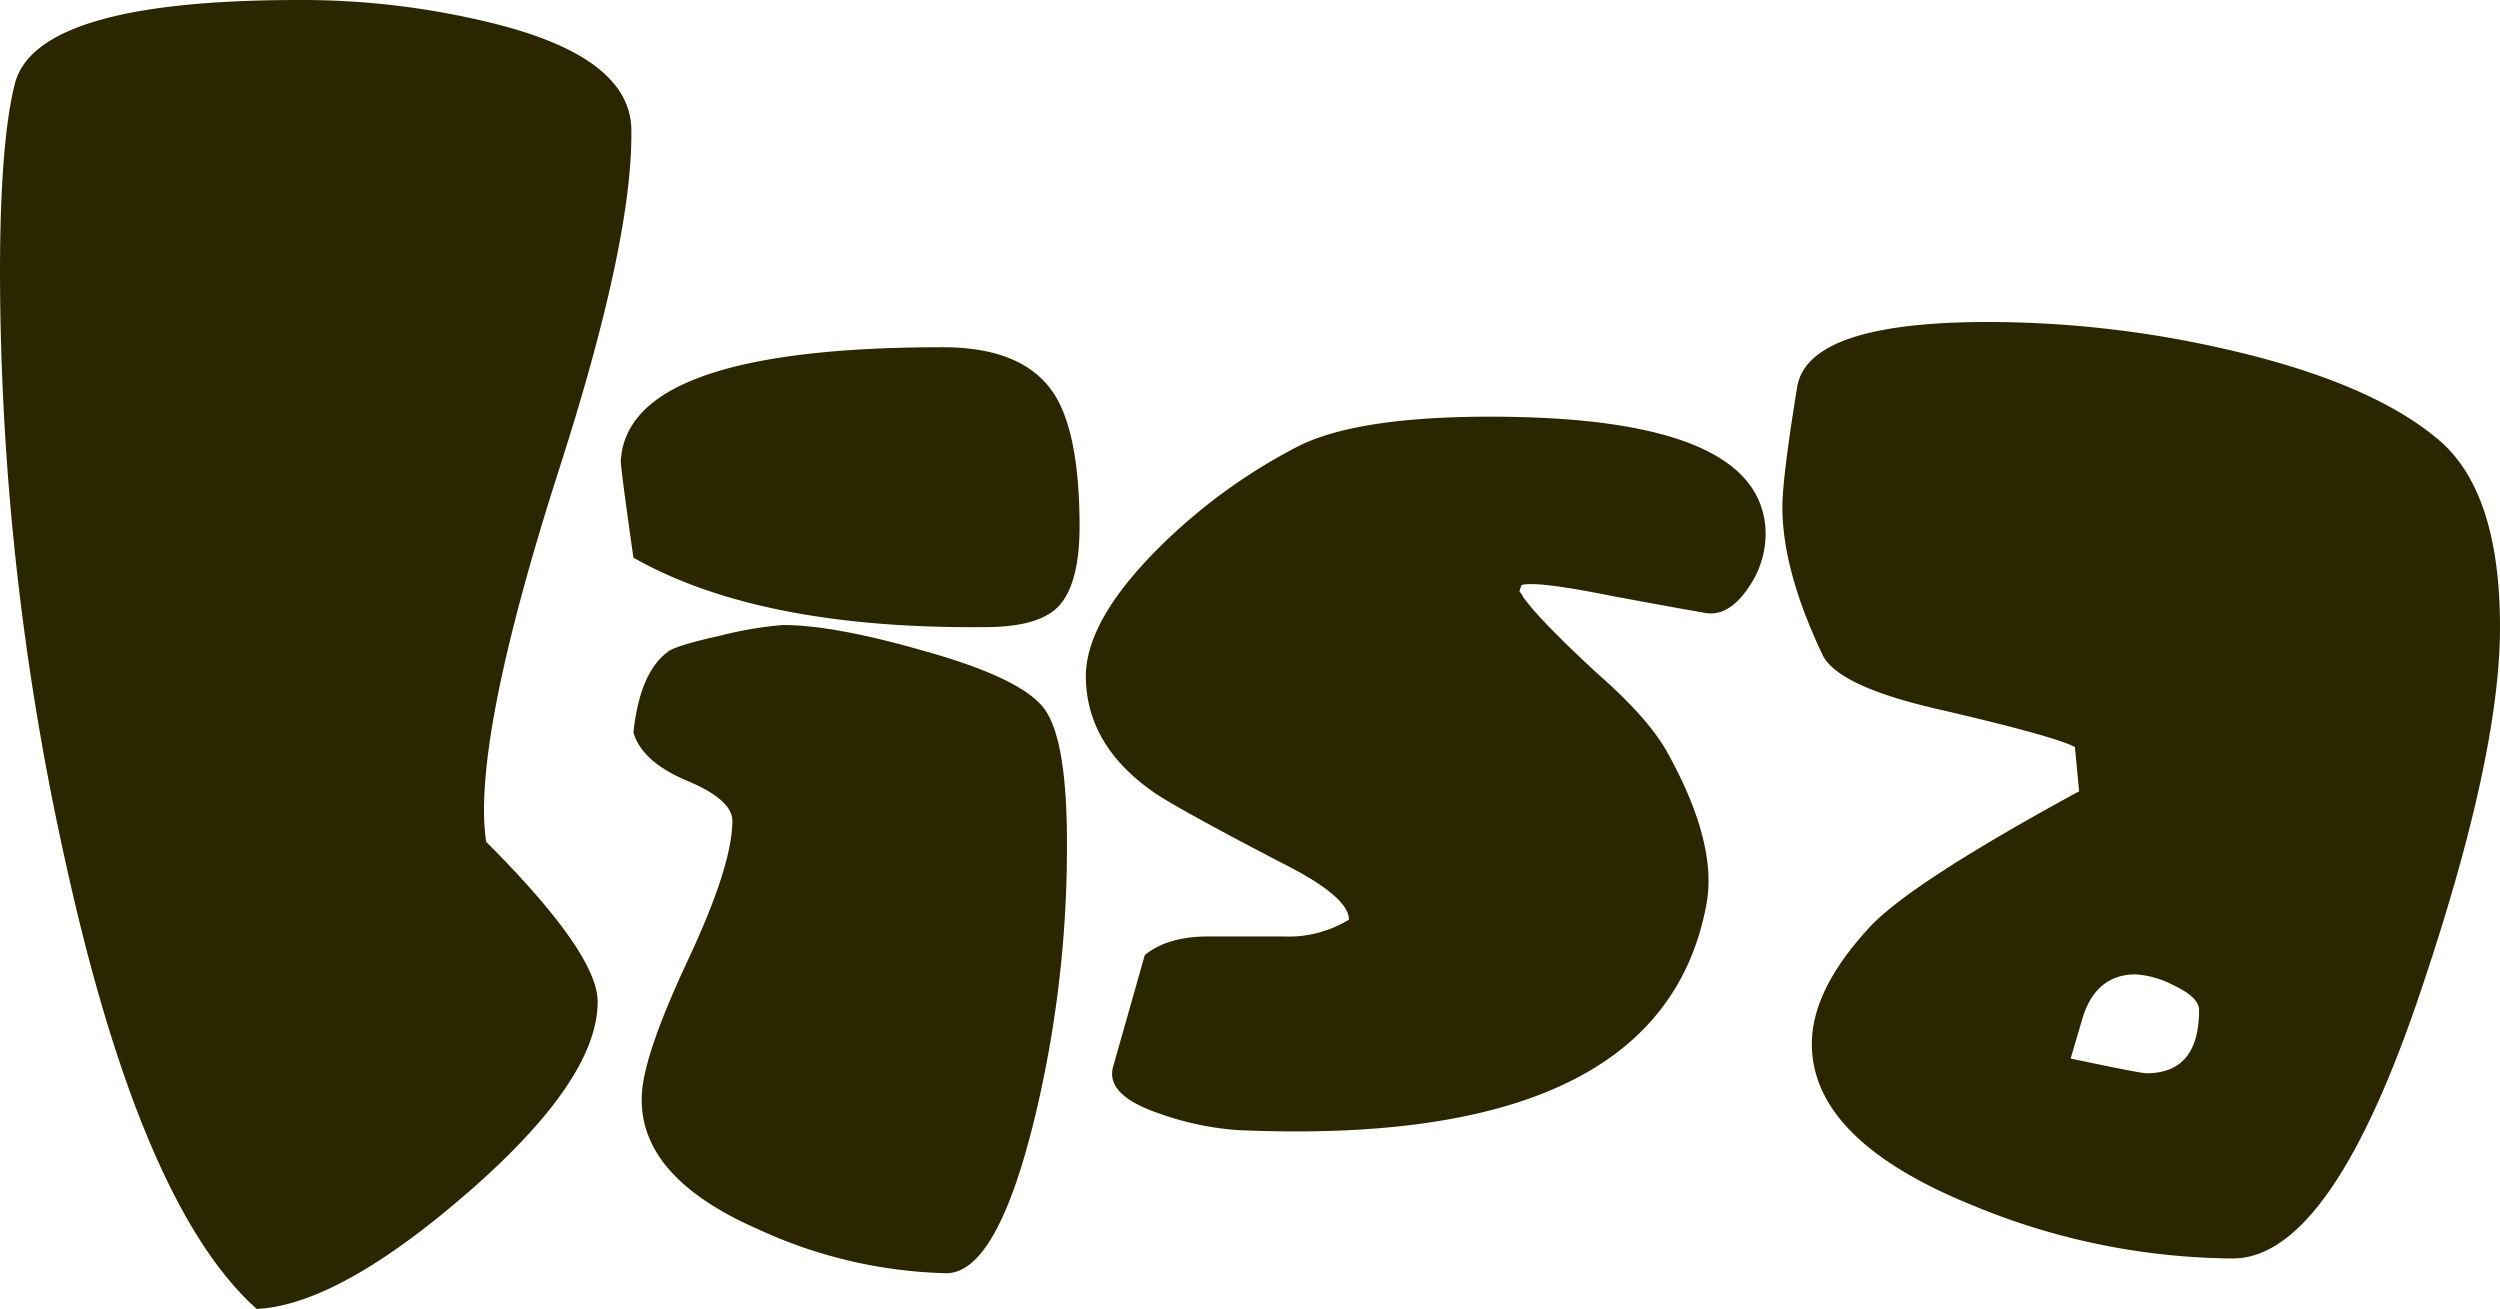 <svg xmlns="http://www.w3.org/2000/svg" viewBox="0 0 356.39 186.6"><defs><style>.cls-1{fill:#2a2700;}</style></defs><g id="Layer_2" data-name="Layer 2"><g id="monsters"><g id="layer"><g id="lisa"><path class="cls-1" d="M69.3,120q15.9,15.9,15.9,22.8,0,11.1-18.45,27.15T36.6,186.6Q20.1,171.9,9.3,122.7A388.91,388.91,0,0,1,0,39Q0,20.4,2.1,12,5.1,0,42.6,0A113.39,113.39,0,0,1,70.2,3.3Q89.7,8.1,90,18.3q.3,15.6-10.2,48.3Q69,100.2,69,115.5A31.86,31.86,0,0,0,69.3,120Z"/><path class="cls-1" d="M90.3,79.5q-1.8-12.6-1.8-13.8.9-16.2,45.9-16.2,12,0,16.2,7.2,3.28,5.7,3.3,18.3,0,7.8-2.7,11.1t-10.8,3.3Q108.29,89.7,90.3,79.5Zm0,24.9c.6-5.6,2.19-9.4,4.8-11.4q.9-.9,7.65-2.4a53.17,53.17,0,0,1,8.85-1.5q7.2,0,19.8,3.6,14.08,3.9,17.4,8.25t3.3,19.35a164.4,164.4,0,0,1-4.8,39.9q-5.4,21.6-12.6,21.3a67.64,67.64,0,0,1-26.7-6.3Q90.9,167.7,91.5,156q.28-5.7,6.6-19.2t6.3-19.8c0-2-2.16-3.9-6.45-5.7S91.09,107.2,90.3,104.4Z"/><path class="cls-1" d="M216.9,83.4l-.3.9a4.09,4.09,0,0,1,.6.9q2.38,3.3,10.5,10.8,7.19,6.3,9.9,11.1,7.2,12.9,5.7,21.6-6.3,35.1-66.9,32.4a42,42,0,0,1-11.1-2.35q-7.81-2.64-6.6-6.75l4.5-15.86q3.28-2.64,9-2.64H183a16.48,16.48,0,0,0,9.3-2.4c0-2.2-3.21-4.9-9.6-8.1q-14.4-7.5-18-9.9-9.62-6.6-9.9-16.2-.31-8.4,11.1-19.5a80.21,80.21,0,0,1,19.2-13.8q8.39-4.2,27.3-4.2,39.28,0,39.3,16.8a13.41,13.41,0,0,1-2.4,7.5c-2,3-4.2,4.2-6.6,3.6q-3.6-.6-13.21-2.4Q219,82.8,216.9,83.4Z"/><path class="cls-1" d="M296.39,112.8l-.6-6.3q-2.7-1.5-19.5-5.4-14.4-3.3-16.5-7.8-5.7-12-5.7-21,0-4.2,2.1-17.1,1.5-9.3,27.3-9.3a152.07,152.07,0,0,1,33.9,3.9q21,4.8,30.6,13.2,8.4,7.5,8.4,26.4,0,18.3-11.1,51.3-12.9,38.7-27,38.7a98.1,98.1,0,0,1-36.9-7.5q-23.1-9.3-23.1-23.1,0-7.8,8.4-16.8Q272.69,125.7,296.39,112.8Zm-1.2,38.1q9.9,2.1,10.8,2.1,7.5,0,7.5-9,0-1.8-3.45-3.45a13.84,13.84,0,0,0-5.55-1.65q-6,0-7.8,6.9Q295.79,148.8,295.19,150.9Z"/></g></g></g></g></svg>